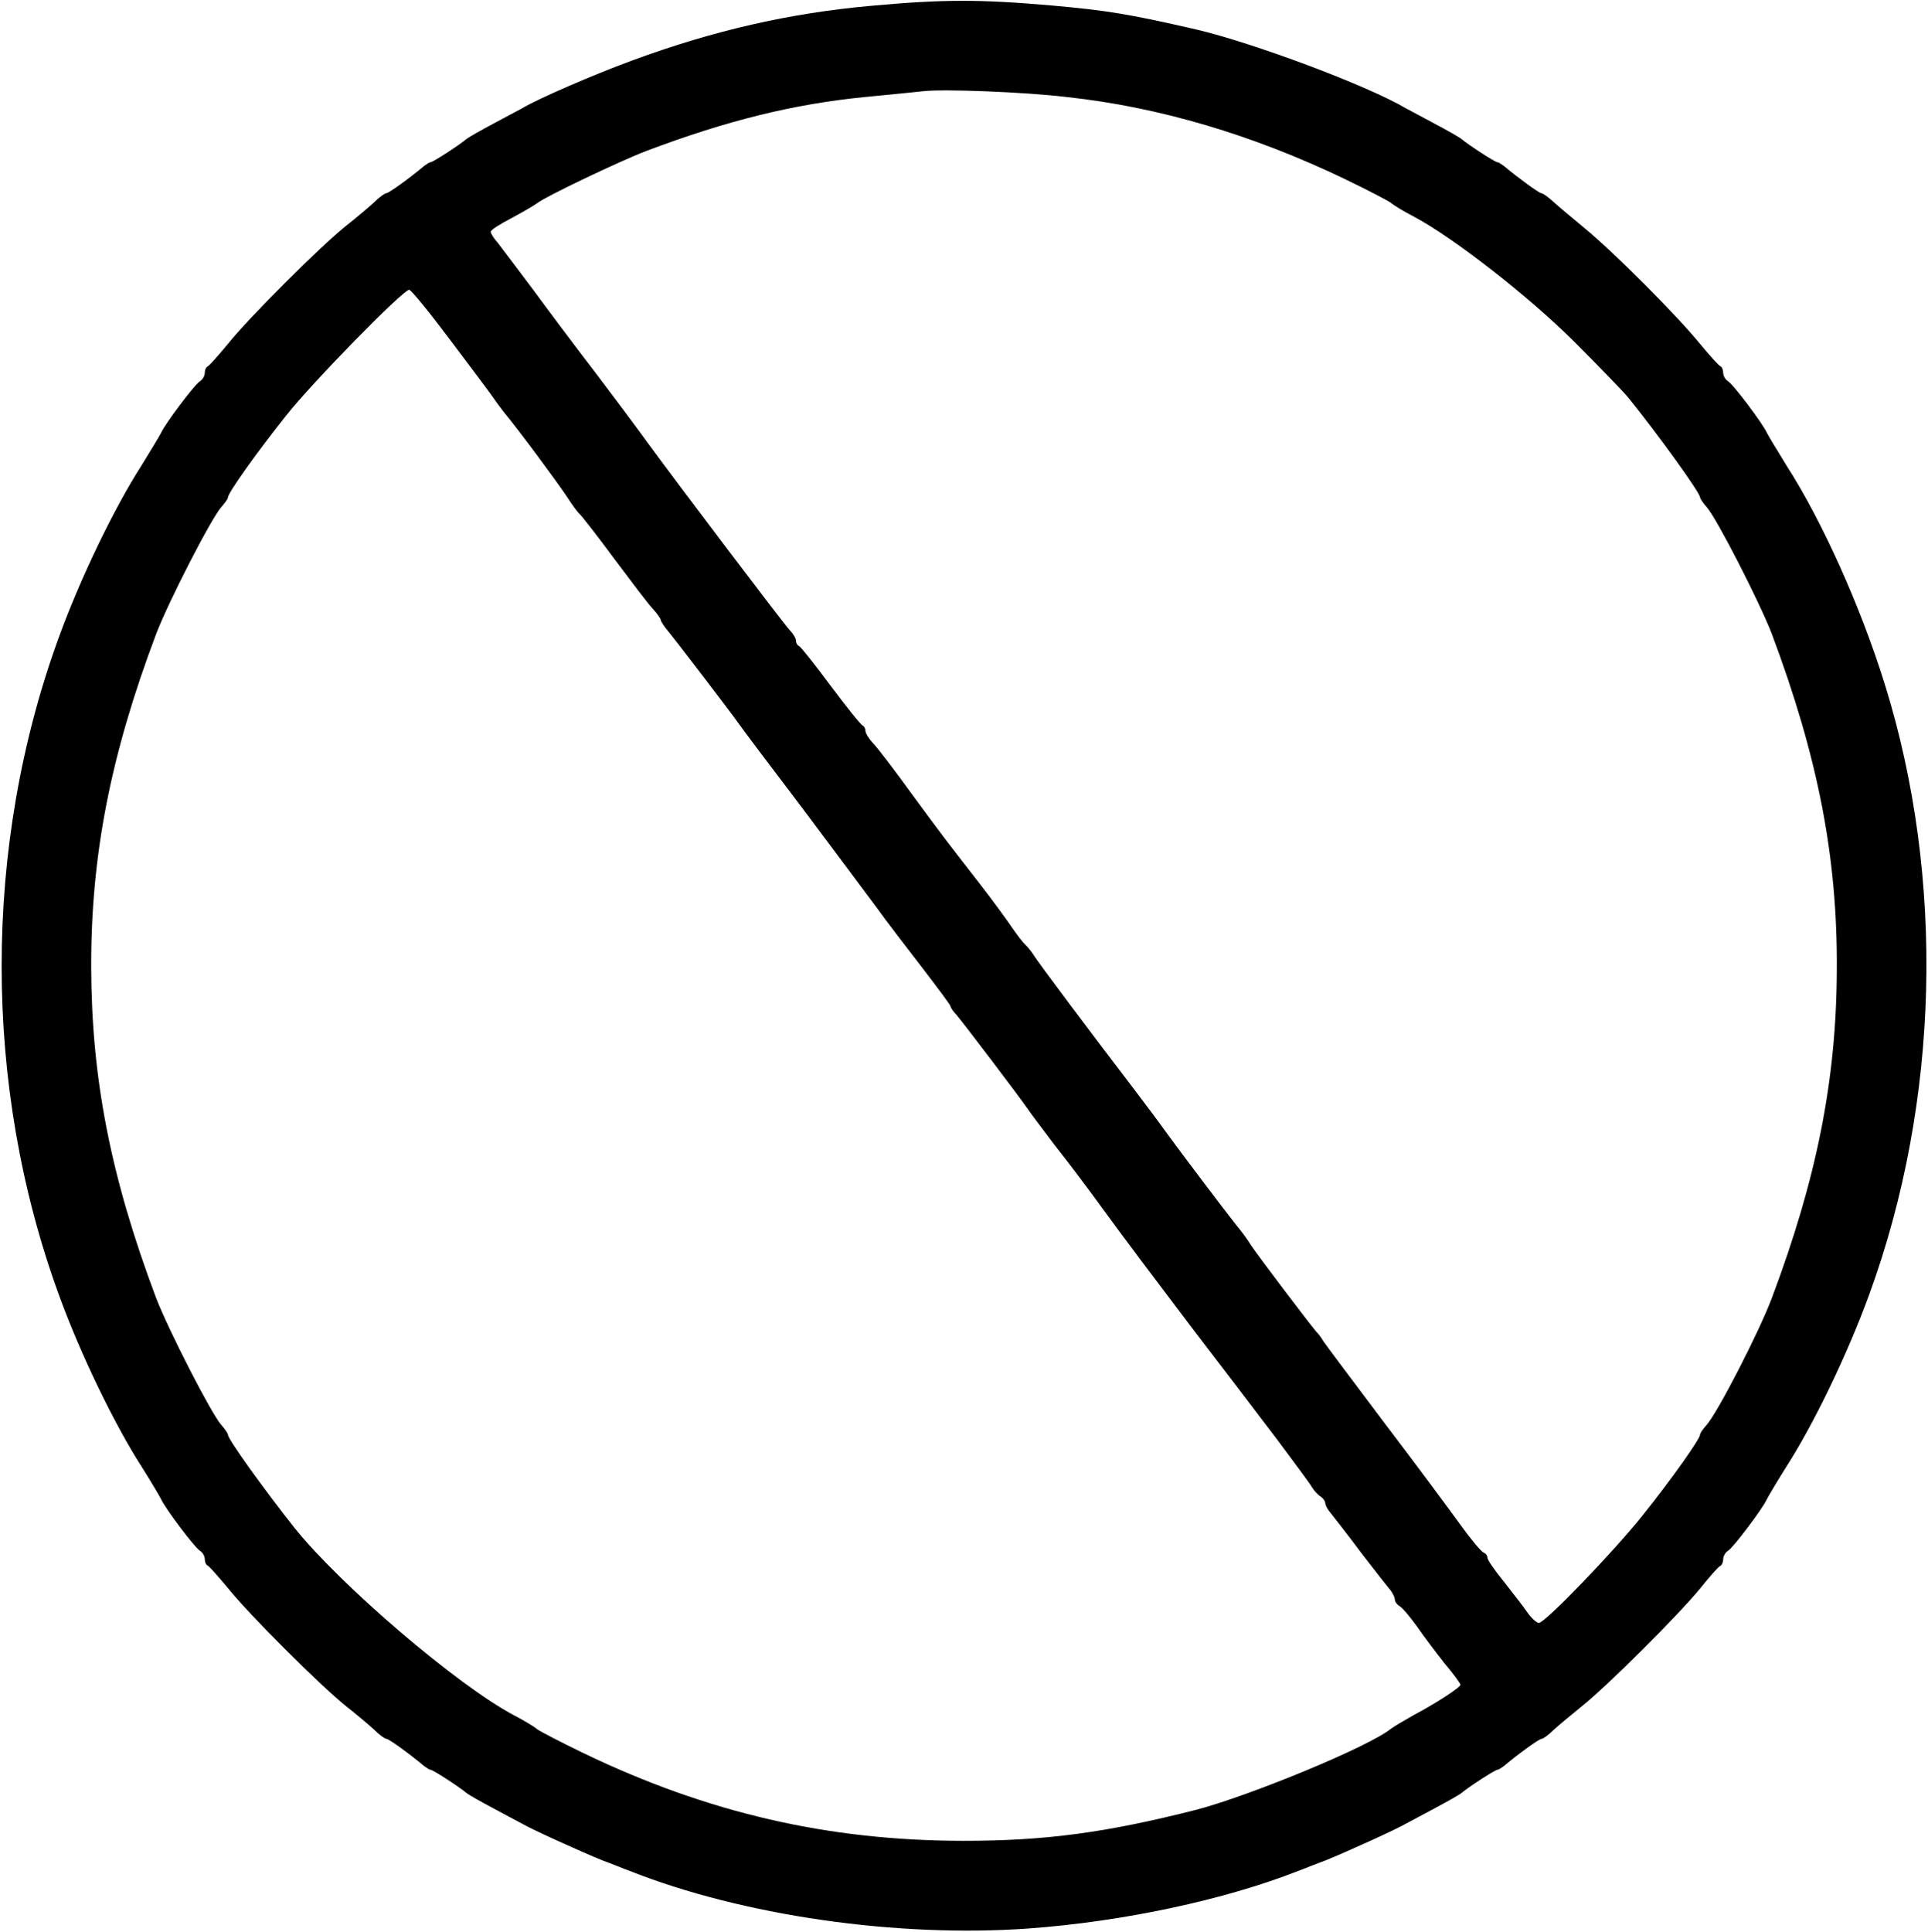 <?xml version="1.0" standalone="no"?>
<!DOCTYPE svg PUBLIC "-//W3C//DTD SVG 20010904//EN"
 "http://www.w3.org/TR/2001/REC-SVG-20010904/DTD/svg10.dtd">
<svg version="1.0" xmlns="http://www.w3.org/2000/svg"
 width="499pt" height="500pt" viewBox="0 0 499 500"
 preserveAspectRatio="xMidYMid meet">

<g transform="translate(0,500) scale(0.1,-0.1)"
fill="#000000" stroke="none">
<path d="M2255 4985 c-212 -19 -409 -64 -620 -142 -98 -36 -244 -99 -285 -124
-8 -4 -41 -22 -73 -39 -32 -17 -64 -35 -70 -40 -19 -16 -87 -60 -93 -60 -3 0
-10 -5 -17 -10 -38 -32 -91 -70 -97 -70 -4 0 -18 -10 -31 -23 -13 -12 -46 -40
-74 -62 -65 -52 -249 -235 -305 -305 -25 -30 -48 -56 -52 -58 -5 -2 -8 -10 -8
-17 0 -8 -6 -18 -13 -22 -14 -9 -90 -110 -100 -133 -4 -8 -27 -46 -51 -85 -70
-109 -158 -291 -214 -445 -197 -540 -197 -1160 0 -1700 55 -152 144 -336 214
-445 24 -38 47 -77 51 -85 10 -23 86 -124 100 -133 7 -4 13 -14 13 -22 0 -7 3
-15 8 -17 4 -2 27 -28 52 -58 56 -70 240 -253 305 -305 28 -22 61 -50 74 -62
13 -13 27 -23 31 -23 6 0 59 -38 97 -70 7 -5 14 -10 17 -10 6 0 74 -44 93 -60
6 -5 38 -23 70 -40 32 -17 65 -35 73 -39 23 -14 160 -76 210 -96 25 -9 56 -22
70 -27 293 -116 692 -173 1031 -149 247 18 508 74 699 149 14 5 45 18 70 27
50 20 187 82 210 96 8 4 41 22 73 39 32 17 64 35 70 40 19 16 87 60 93 60 3 0
10 5 17 10 38 32 91 70 97 70 4 0 18 10 31 23 13 12 47 40 74 62 65 52 249
235 306 305 24 30 47 56 52 58 4 2 7 10 7 17 0 8 6 18 13 22 14 9 90 110 100
133 4 8 27 47 51 85 70 109 158 291 214 445 182 498 197 1077 40 1580 -62 199
-162 422 -254 565 -24 39 -47 77 -51 85 -10 23 -86 124 -100 133 -7 4 -13 14
-13 22 0 7 -3 15 -7 17 -5 2 -28 28 -53 58 -61 75 -222 236 -297 298 -34 28
-72 60 -84 71 -13 12 -26 21 -30 21 -5 0 -59 39 -96 70 -7 5 -14 10 -17 10 -6
0 -74 44 -93 60 -6 5 -38 23 -70 40 -32 17 -65 35 -73 39 -101 60 -399 171
-545 205 -174 40 -230 49 -375 62 -185 16 -278 16 -465 -1z m505 -236 c241
-26 482 -98 720 -212 58 -28 112 -56 120 -62 8 -7 35 -23 60 -36 102 -54 299
-208 415 -324 66 -66 129 -131 140 -145 76 -94 185 -245 185 -257 0 -3 8 -15
17 -25 26 -29 137 -246 169 -329 119 -318 170 -577 168 -869 -1 -285 -52 -540
-168 -849 -34 -90 -141 -298 -170 -330 -9 -10 -16 -20 -16 -24 0 -11 -75 -117
-148 -208 -74 -93 -253 -279 -269 -279 -6 0 -19 12 -29 26 -10 15 -38 50 -61
80 -24 29 -43 57 -43 62 0 6 -5 12 -10 14 -6 2 -32 33 -58 69 -26 36 -114 155
-197 264 -82 109 -154 205 -160 214 -5 9 -12 18 -15 21 -9 8 -154 200 -172
227 -9 15 -26 38 -38 52 -24 30 -155 203 -185 245 -11 16 -48 65 -82 110 -92
120 -247 326 -258 345 -5 8 -15 20 -21 26 -6 5 -22 26 -35 45 -13 19 -49 69
-81 110 -86 111 -90 115 -178 235 -44 61 -89 120 -100 131 -11 12 -20 26 -20
32 0 6 -3 12 -7 14 -5 2 -42 48 -83 103 -41 55 -78 102 -82 103 -5 2 -8 9 -8
14 0 6 -7 18 -16 27 -16 17 -288 376 -372 491 -26 36 -85 115 -132 177 -47 61
-119 157 -160 213 -41 55 -83 110 -92 122 -10 11 -18 24 -18 28 0 5 24 20 53
35 28 15 59 33 67 39 21 17 214 109 282 135 209 79 383 122 568 140 63 6 131
13 150 15 52 6 261 -2 370 -15z m-1594 -630 c54 -72 104 -138 109 -146 6 -9
18 -25 27 -37 44 -53 141 -185 165 -221 14 -22 29 -42 33 -45 4 -3 44 -54 89
-115 45 -60 90 -120 101 -131 11 -12 20 -25 20 -28 0 -3 7 -14 14 -23 25 -30
170 -220 186 -243 8 -12 82 -110 164 -218 81 -108 169 -226 195 -261 25 -35
79 -105 119 -157 39 -51 72 -95 72 -98 0 -3 7 -14 16 -23 17 -20 160 -208 184
-243 8 -12 40 -54 70 -94 31 -39 84 -109 118 -156 52 -72 160 -215 232 -310
114 -149 156 -204 225 -295 44 -59 85 -114 90 -123 6 -10 16 -21 23 -25 6 -4
12 -12 12 -17 0 -6 7 -18 15 -27 8 -10 44 -56 79 -103 36 -47 70 -90 76 -97 5
-7 10 -17 10 -22 0 -6 6 -14 13 -18 7 -4 27 -28 45 -53 17 -25 49 -67 71 -95
23 -27 41 -52 41 -55 0 -7 -65 -49 -120 -78 -25 -14 -52 -30 -60 -36 -58 -47
-367 -174 -505 -210 -233 -59 -389 -80 -600 -80 -350 0 -663 72 -985 227 -58
28 -112 56 -120 62 -8 7 -35 23 -60 36 -147 78 -447 335 -567 484 -77 97 -173
230 -173 242 0 3 -8 15 -17 25 -26 29 -137 246 -169 329 -117 311 -167 566
-168 854 -1 290 50 551 168 864 32 84 143 300 169 329 9 10 17 21 17 25 0 11
75 117 151 212 67 85 302 325 318 325 5 0 53 -59 107 -131z"/>
</g>
</svg>
